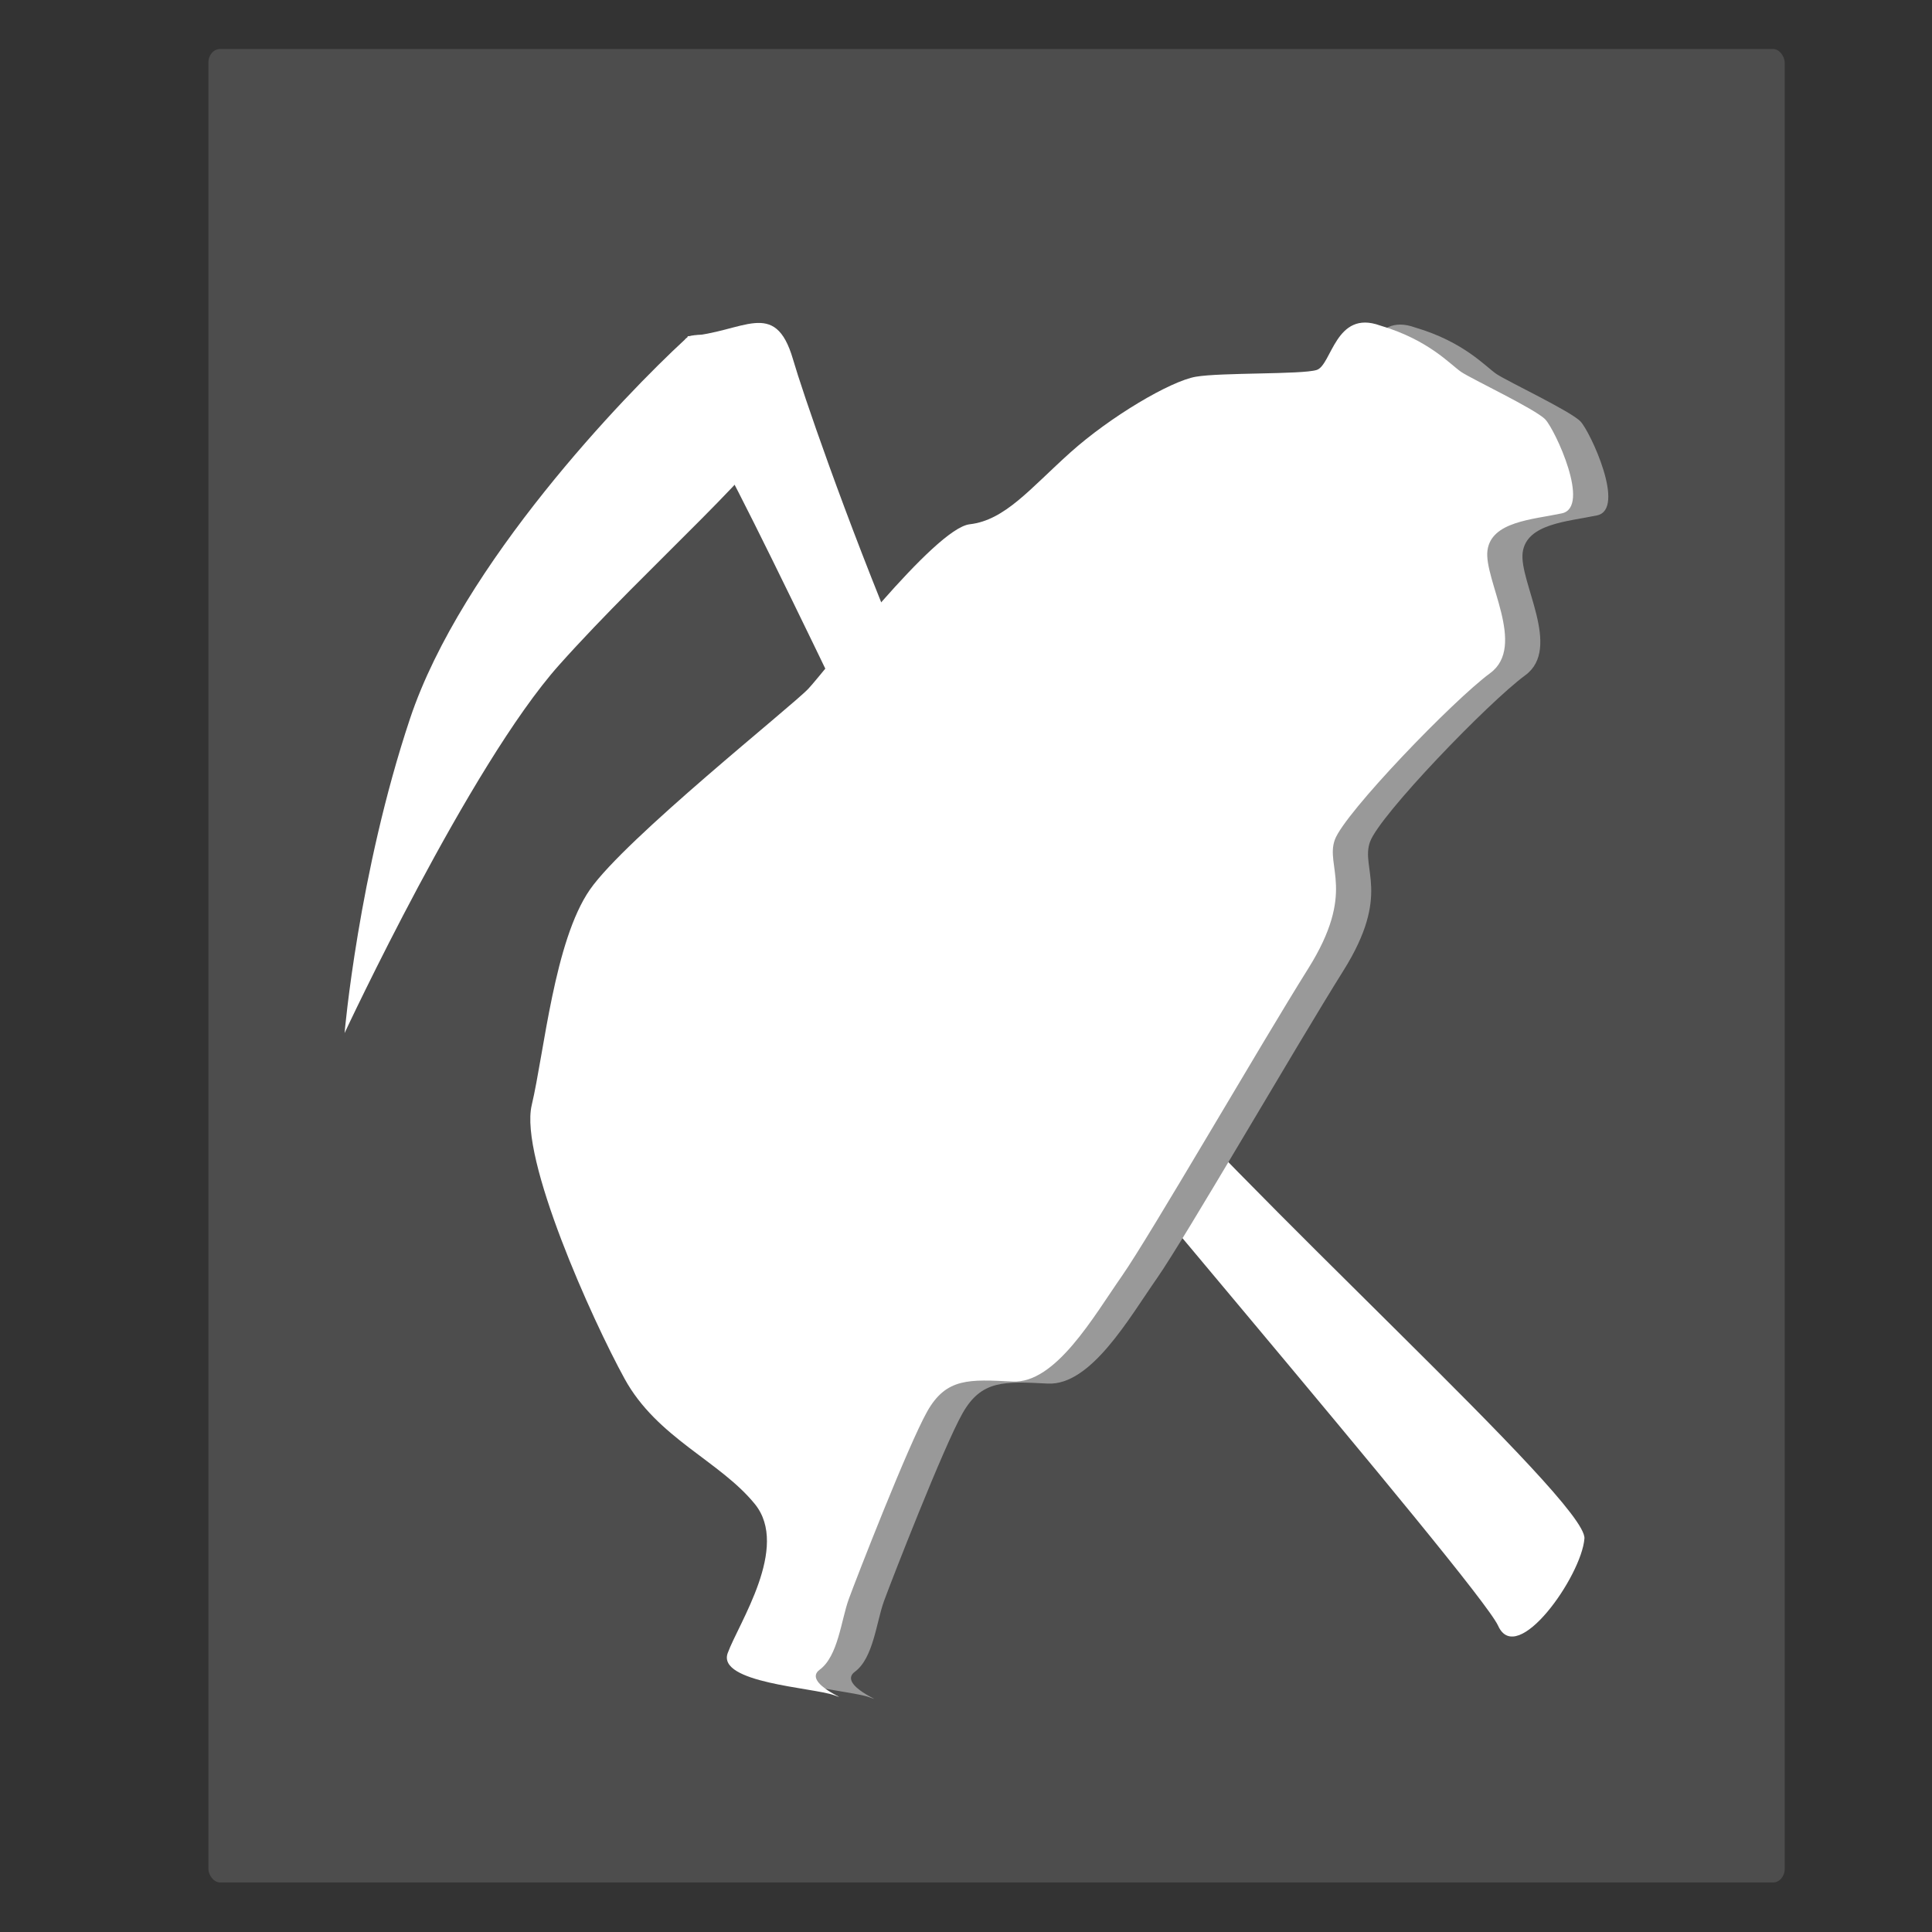 <?xml version="1.0" encoding="UTF-8" standalone="no"?>
<!-- Created with Inkscape (http://www.inkscape.org/) -->

<svg
   xmlns:dc="http://purl.org/dc/elements/1.1/"
   xmlns:cc="http://creativecommons.org/ns#"
   xmlns:rdf="http://www.w3.org/1999/02/22-rdf-syntax-ns#"
   xmlns:svg="http://www.w3.org/2000/svg"
   xmlns="http://www.w3.org/2000/svg"
   xmlns:sodipodi="http://sodipodi.sourceforge.net/DTD/sodipodi-0.dtd"
   xmlns:inkscape="http://www.inkscape.org/namespaces/inkscape"
   width="512"
   height="512"
   viewBox="0 0 135.467 135.467"
   version="1.1"
   id="svg8"
   inkscape:version="0.92.2 (5c3e80d, 2017-08-06)"
   sodipodi:docname="icon.svg"
   inkscape:export-filename="C:\Users\aga\data\website\DeathNoteTW\static\Image\icon.png"
   inkscape:export-xdpi="96"
   inkscape:export-ydpi="96">
  <rect x="0" y="0" width="135.467" height="135.467" fill="#333333" stroke="none"/>
  <defs
     id="defs2" />
  <sodipodi:namedview
     id="base"
     pagecolor="#ffffff"
     bordercolor="#666666"
     borderopacity="1.0"
     inkscape:pageopacity="0.0"
     inkscape:pageshadow="2"
     inkscape:zoom="0.98994949"
     inkscape:cx="65.156233"
     inkscape:cy="258.46987"
     inkscape:document-units="mm"
     inkscape:current-layer="layer2"
     showgrid="false"
     units="px"
     showguides="false"
     inkscape:snap-nodes="false"
     inkscape:window-width="1920"
     inkscape:window-height="986"
     inkscape:window-x="-11"
     inkscape:window-y="-11"
     inkscape:window-maximized="1" />
  <g
     inkscape:groupmode="layer"
     id="layer2"
     inkscape:label="main">
    <rect
       style="fill:#4d4d4d;fill-opacity:1;stroke:none;stroke-width:0.233"
       id="rect4625"
       width="110.526"
       height="128.557"
       x="14.613"
       y="3.436"
       rx="0.817"
       ry="0.952" />
    <g
       id="g835"
       transform="rotate(-19.572,69.788,49.841)">
      <path
         sodipodi:nodetypes="cscssc"
         inkscape:connector-curvature="0"
         id="path821"
         d="m 57.981,18.031 c -5.218,2.225 -20.004,9.574 -27.051,18.588 -7.047,9.013 -11.703,19.228 -11.703,19.228 0,0 14.55,-14.758 22.829,-19.283 8.279,-4.525 18.799,-8.5 21.18,-11.246 2.355,-2.717 -3.806,-8.254 -5.255,-7.287 z"
         style="fill:#ffffff;stroke:none;stroke-width:0.265px;stroke-linecap:butt;stroke-linejoin:miter;stroke-opacity:1" />
      <path
         inkscape:connector-curvature="0"
         id="path831"
         d="m 58.265,17.868 c 3.742,1.069 6.682,-0.535 6.414,4.009 -0.267,4.544 -0.535,36.883 4.811,51.316 5.345,14.433 20.847,42.763 19.778,45.169 -1.069,2.405 -7.484,6.949 -7.751,3.742 C 81.25,118.896 63.343,72.658 62.541,68.917 61.739,65.175 58.532,31.499 57.463,26.153 56.394,20.808 58.265,17.868 58.265,17.868 Z"
         style="fill:#ffffff;stroke:none;stroke-width:0.265px;stroke-linecap:butt;stroke-linejoin:miter;stroke-opacity:1" />
    </g>
    <path
       style="fill:none;stroke:none;stroke-width:0.31px;stroke-linecap:butt;stroke-linejoin:miter;stroke-opacity:1"
       d="m 107.94,65.45 c 0,0 16.163,-4.295 21.515,0.132 14.38,11.894 22.53,37.539 30.639,58.063 0,0 -16.579,-42.467 -35.242,-54.861 -4.685,-3.112 -16.912,-3.334 -16.912,-3.334 z"
       id="path4547"
       inkscape:connector-curvature="0"
       sodipodi:nodetypes="cscac" />
    <g
       id="g839"
       transform="rotate(5.456,70.99,66.159)">
      <path
         inkscape:connector-curvature="0"
         id="path4608"
         d="m 95.002,20.476 c 3.505,0.68 5.166,2.261 5.972,2.7 0.806,0.439 5.437,2.101 6.188,2.756 0.75,0.655 3.783,5.814 1.779,6.444 -2.004,0.63 -4.871,1.037 -4.944,3.089 -0.072,2.052 3.4,6.405 1.004,8.544 -2.396,2.139 -9.225,10.721 -9.729,12.662 -0.504,1.94 1.86,3.474 -1.001,9.174 -2.86,5.701 -9.252,19.689 -10.953,22.698 -1.702,3.01 -3.907,7.96 -6.933,8.095 -3.026,0.135 -4.647,0.174 -5.75,2.65 -1.103,2.475 -3.836,12.12 -4.228,13.629 -0.392,1.509 -0.36,4.048 -1.558,5.118 -1.198,1.07 2.682,2.077 1.173,1.685 -1.509,-0.392 -8.264,-0.074 -7.705,-2.23 0.56,-2.156 3.635,-7.8 0.905,-10.58 -2.73,-2.779 -7.257,-3.954 -9.923,-7.868 C 46.633,95.131 40.464,84.326 40.984,80.549 c 0.52,-3.777 0.482,-11.61 2.623,-15.426 2.141,-3.816 12.875,-14.146 13.914,-15.487 1.038,-1.341 7.725,-12.031 10.16,-12.55 2.436,-0.518 3.969,-2.882 6.533,-5.668 2.564,-2.786 6.533,-5.668 8.266,-6.138 1.733,-0.471 7.354,-0.852 8.385,-1.275 1.03,-0.423 0.903,-4.368 4.137,-3.528 z"
         style="display:inline;fill:#999999;fill-opacity:1;stroke:none;stroke-width:0.22px;stroke-linecap:butt;stroke-linejoin:miter;stroke-opacity:1" />
      <path
         style="display:inline;fill:#ffffff;fill-opacity:1;stroke:none;stroke-width:0.22px;stroke-linecap:butt;stroke-linejoin:miter;stroke-opacity:1"
         d="m 92.531,20.569 c 3.505,0.68 5.166,2.261 5.972,2.7 0.806,0.439 5.437,2.101 6.188,2.756 0.75,0.655 3.783,5.814 1.779,6.444 -2.004,0.63 -4.871,1.037 -4.944,3.089 -0.072,2.052 3.4,6.405 1.004,8.544 -2.396,2.139 -9.225,10.721 -9.729,12.662 -0.504,1.94 1.86,3.474 -1.001,9.174 -2.86,5.701 -9.252,19.689 -10.953,22.698 -1.702,3.01 -3.907,7.96 -6.933,8.095 -3.026,0.135 -4.647,0.174 -5.75,2.65 -1.103,2.475 -3.836,12.12 -4.228,13.629 -0.392,1.509 -0.36,4.048 -1.558,5.118 -1.198,1.07 2.682,2.077 1.173,1.685 -1.509,-0.392 -8.264,-0.074 -7.705,-2.23 0.56,-2.156 3.635,-7.8 0.905,-10.58 -2.73,-2.779 -7.257,-3.954 -9.923,-7.868 C 44.163,95.224 37.993,84.419 38.513,80.642 39.033,76.865 38.996,69.032 41.136,65.215 43.277,61.399 54.012,51.069 55.05,49.728 56.089,48.387 62.775,37.697 65.211,37.179 c 2.436,-0.518 3.969,-2.882 6.533,-5.668 2.564,-2.786 6.533,-5.668 8.266,-6.138 1.733,-0.471 7.354,-0.852 8.385,-1.275 1.03,-0.423 0.903,-4.368 4.137,-3.528 z"
         id="path4629"
         inkscape:connector-curvature="0" />
    </g>
  </g>
</svg>
